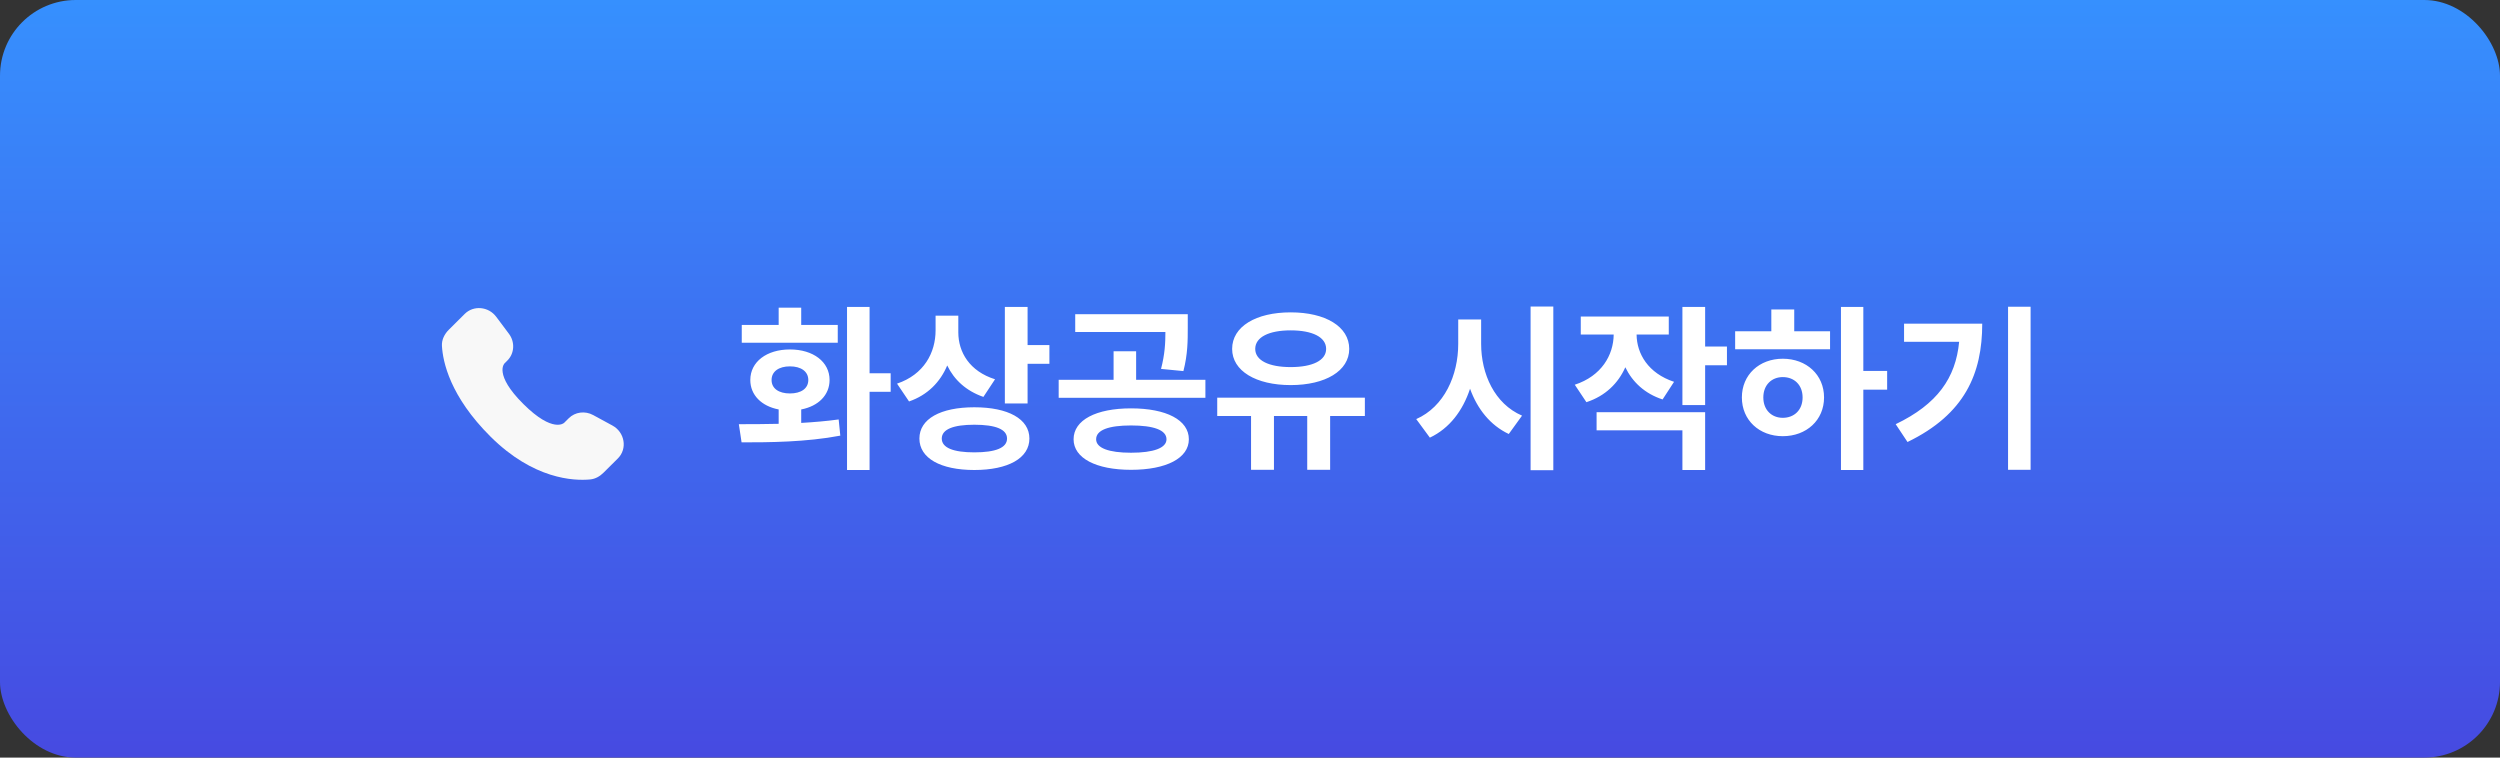 <svg width="330" height="100" viewBox="0 0 330 100" fill="none" xmlns="http://www.w3.org/2000/svg">
<rect x="0" y="0" width="330" height="100" fill="#333333" stroke="none"/>
<rect width="330" height="100" rx="10" fill="url(#paint0_linear_84_2940)"/>
<path d="M111.808 40.512H114.784V49.272H117.568V51.72H114.784V62.04H111.808V40.512ZM97.528 55.992C99.088 55.992 100.888 55.992 102.784 55.944V54.048C100.528 53.616 99.04 52.152 99.04 50.16C99.04 47.76 101.2 46.128 104.272 46.128C107.344 46.128 109.504 47.76 109.504 50.16C109.504 52.152 108.016 53.616 105.76 54.048V55.824C107.44 55.728 109.12 55.584 110.704 55.368L110.92 57.504C106.384 58.368 101.512 58.392 97.888 58.392L97.528 55.992ZM97.912 45.24V42.888H102.784V40.608H105.76V42.888H110.584V45.24H97.912ZM101.848 50.16C101.848 51.288 102.808 51.936 104.272 51.936C105.736 51.936 106.696 51.288 106.696 50.16C106.696 49.032 105.736 48.36 104.272 48.36C102.808 48.36 101.848 49.032 101.848 50.16ZM123.497 41.664H126.497V43.872C126.497 46.488 127.985 49.008 131.345 50.064L129.809 52.392C127.529 51.6 125.945 50.136 125.033 48.24C124.121 50.424 122.441 52.152 119.993 52.992L118.409 50.64C121.961 49.44 123.497 46.56 123.497 43.608V41.664ZM121.361 57.888C121.361 55.296 124.145 53.76 128.609 53.76C133.073 53.76 135.881 55.296 135.881 57.888C135.881 60.48 133.073 62.04 128.609 62.04C124.145 62.04 121.361 60.48 121.361 57.888ZM124.313 57.888C124.313 59.112 125.849 59.712 128.609 59.712C131.417 59.712 132.929 59.112 132.929 57.888C132.929 56.664 131.417 56.064 128.609 56.064C125.849 56.064 124.313 56.664 124.313 57.888ZM132.641 53.256V40.512H135.641V45.552H138.521V48.024H135.641V53.256H132.641ZM149.297 53.904C153.953 53.904 156.929 55.44 156.929 57.984C156.929 60.48 153.953 62.016 149.297 62.016C144.689 62.016 141.713 60.48 141.713 57.984C141.713 55.44 144.689 53.904 149.297 53.904ZM139.745 52.512V50.136H146.993V46.368H149.969V50.136H159.113V52.512H139.745ZM141.929 43.824V41.472H156.785V43.248C156.785 44.952 156.785 46.752 156.209 48.984L153.257 48.696C153.761 46.752 153.833 45.288 153.833 43.824H141.929ZM144.689 57.984C144.689 59.136 146.345 59.76 149.297 59.76C152.273 59.76 153.977 59.136 153.977 57.984C153.977 56.76 152.273 56.16 149.297 56.16C146.345 56.16 144.689 56.76 144.689 57.984ZM160.674 52.488H180.162V54.912H175.578V62.016H172.554V54.912H168.162V62.016H165.138V54.912H160.674V52.488ZM162.642 46.056C162.642 43.104 165.786 41.232 170.37 41.232C174.954 41.232 178.098 43.104 178.098 46.056C178.098 48.96 174.954 50.832 170.37 50.832C165.786 50.832 162.642 48.96 162.642 46.056ZM165.69 46.056C165.69 47.592 167.514 48.456 170.37 48.456C173.226 48.456 175.05 47.592 175.05 46.056C175.05 44.496 173.226 43.608 170.37 43.608C167.514 43.608 165.69 44.496 165.69 46.056ZM192.486 42.168H195.51V45.384C195.51 49.368 197.286 53.304 200.91 54.864L199.158 57.288C196.71 56.136 195.006 53.976 194.046 51.312C193.086 54.216 191.334 56.544 188.742 57.768L186.942 55.32C190.638 53.688 192.486 49.56 192.486 45.384V42.168ZM202.038 62.064V40.464H205.038V62.064H202.038ZM208.662 41.784H220.278V44.16H216.03C216.054 46.704 217.566 49.272 220.974 50.4L219.462 52.728C217.11 51.96 215.478 50.424 214.542 48.48C213.606 50.592 211.902 52.272 209.406 53.088L207.87 50.784C211.398 49.632 212.982 46.872 213.006 44.16H208.662V41.784ZM210.75 56.808V54.408H225.078V62.04H222.078V56.808H210.75ZM222.078 53.472V40.512H225.078V45.744H227.958V48.216H225.078V53.472H222.078ZM243.007 40.512H245.959V48.96H249.103V51.432H245.959V62.04H243.007V40.512ZM229.039 46.104V43.728H233.815V40.848H236.839V43.728H241.567V46.104H229.039ZM229.927 52.464C229.927 49.464 232.231 47.352 235.327 47.352C238.447 47.352 240.775 49.464 240.775 52.464C240.775 55.464 238.447 57.576 235.327 57.576C232.231 57.576 229.927 55.464 229.927 52.464ZM232.759 52.464C232.759 54.12 233.863 55.152 235.327 55.152C236.839 55.152 237.943 54.12 237.943 52.464C237.943 50.808 236.839 49.776 235.327 49.776C233.863 49.776 232.759 50.808 232.759 52.464ZM265.063 40.488H268.039V62.016H265.063V40.488ZM250.231 55.992C255.727 53.352 258.151 49.896 258.607 45.12H251.335V42.72H261.655C261.655 49.296 259.375 54.672 251.791 58.344L250.231 55.992Z" fill="white"/>
<path d="M75.075 55.208L74.468 55.812C74.468 55.812 73.024 57.247 69.084 53.33C65.144 49.412 66.588 47.978 66.588 47.978L66.969 47.596C67.912 46.66 68.001 45.156 67.178 44.058L65.499 41.814C64.48 40.454 62.513 40.274 61.346 41.434L59.253 43.514C58.676 44.09 58.289 44.834 58.336 45.66C58.456 47.776 59.413 52.327 64.752 57.636C70.415 63.266 75.728 63.49 77.9 63.287C78.588 63.223 79.185 62.874 79.666 62.394L81.56 60.511C82.84 59.24 82.48 57.06 80.843 56.171L78.296 54.786C77.221 54.202 75.915 54.374 75.075 55.208Z" fill="#F8F8F8"/>
<defs>
<linearGradient id="paint0_linear_84_2940" x1="165" y1="0" x2="165" y2="100" gradientUnits="userSpaceOnUse">
<stop stop-color="#3690FE"/>
<stop offset="1" stop-color="#464AE1"/>
</linearGradient>
</defs>
</svg>
